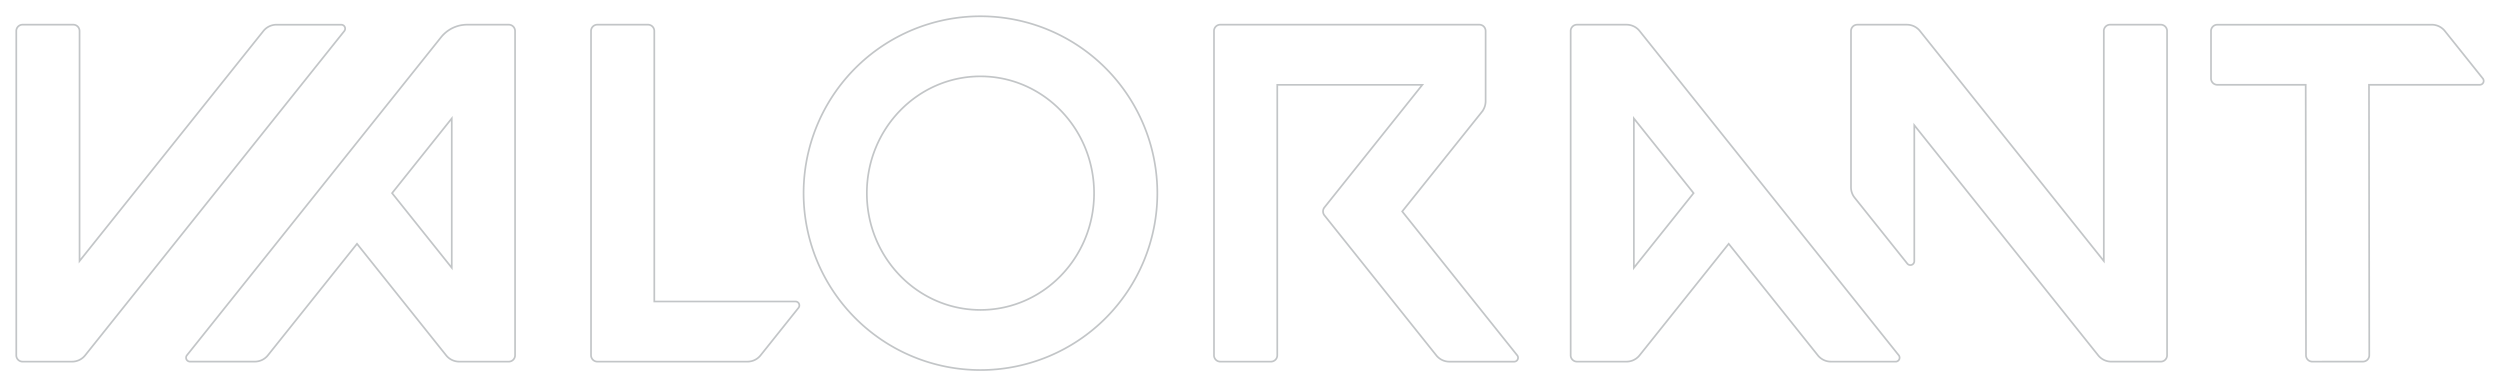 <svg xmlns="http://www.w3.org/2000/svg" xmlns:xlink="http://www.w3.org/1999/xlink" width="1459.032" height="225.456" viewBox="0 0 1459.032 225.456">
  <defs>
    <filter id="Logo" x="0" y="0" width="1459.032" height="225.456" filterUnits="userSpaceOnUse">
      <feOffset dy="3" input="SourceAlpha"/>
      <feGaussianBlur stdDeviation="3" result="blur"/>
      <feFlood flood-opacity="0.161"/>
      <feComposite operator="in" in2="blur"/>
      <feComposite in="SourceGraphic"/>
    </filter>
  </defs>
  <g transform="matrix(1, 0, 0, 1, 0, 0)" filter="url(#Logo)">
    <path d="M1284.575,39.992h51.562l.167,157.86a3.7,3.7,0,0,0,3.7,3.7l29.53-.021a3.69,3.69,0,0,0,3.7-3.7l-.167-157.839h64.656a2.272,2.272,0,0,0,1.775-3.7L1417.353,8.6a9.774,9.774,0,0,0-7.623-3.676H1284.575a3.69,3.69,0,0,0-3.7,3.7V36.317a3.7,3.7,0,0,0,3.7,3.676M40.2,197.873,191.44,8.625a2.278,2.278,0,0,0-1.775-3.7h-37.82A9.743,9.743,0,0,0,144.223,8.6l-107.3,134.24V8.6a3.69,3.69,0,0,0-3.7-3.7H3.7A3.69,3.69,0,0,0,0,8.6V197.852a3.69,3.69,0,0,0,3.7,3.7H32.579a9.774,9.774,0,0,0,7.623-3.676m106.632,0,52.021-65.094,52.021,65.094a9.784,9.784,0,0,0,7.643,3.676H287.4a3.69,3.69,0,0,0,3.7-3.7V8.6a3.7,3.7,0,0,0-3.7-3.7H263.176a19.57,19.57,0,0,0-15.266,7.33L99.594,197.831a2.278,2.278,0,0,0,1.775,3.7h37.82a9.7,9.7,0,0,0,7.643-3.655M254.154,59.6v87.189L219.32,103.207,254.154,59.6Zm844.473,138.229L947.387,8.583a9.773,9.773,0,0,0-7.622-3.676h-28.9a3.69,3.69,0,0,0-3.7,3.7V197.852a3.69,3.69,0,0,0,3.7,3.7h28.882a9.744,9.744,0,0,0,7.623-3.676l52.021-65.094,52.021,65.094a9.773,9.773,0,0,0,7.622,3.676h37.82a2.29,2.29,0,0,0,1.775-3.717M978.9,103.207l-34.855,43.605V59.6L978.9,103.207ZM562.71,0A103.228,103.228,0,1,0,665.938,103.228,103.226,103.226,0,0,0,562.71,0m0,171.371c-36.63,0-66.306-30.511-66.306-68.143S526.08,35.064,562.71,35.064s66.306,30.511,66.306,68.164c.021,37.632-29.676,68.143-66.306,68.143M1218.311,8.6v134.24L1111.011,8.583a9.774,9.774,0,0,0-7.623-3.676h-28.924a3.7,3.7,0,0,0-3.7,3.7V99.8a9.7,9.7,0,0,0,2.151,6.1l30.72,38.447a2.286,2.286,0,0,0,4.072-1.42V63.57l107.321,134.3a9.774,9.774,0,0,0,7.623,3.676h28.882a3.69,3.69,0,0,0,3.7-3.7V8.6a3.7,3.7,0,0,0-3.7-3.7h-29.53a3.7,3.7,0,0,0-3.7,3.7M857.525,49.62V8.6a3.69,3.69,0,0,0-3.7-3.7H702.693A3.69,3.69,0,0,0,699,8.6V197.852a3.69,3.69,0,0,0,3.7,3.7h29.529a3.69,3.69,0,0,0,3.7-3.7V40.013H820.6L763.444,111.56a3.733,3.733,0,0,0,0,4.615l65.3,81.718a9.773,9.773,0,0,0,7.622,3.676h37.82a2.278,2.278,0,0,0,1.775-3.7L808.845,113.9l46.529-58.14a10.029,10.029,0,0,0,2.151-6.14M339.13,201.548h87.628a9.743,9.743,0,0,0,7.623-3.676l22.137-27.713a2.278,2.278,0,0,0-1.775-3.7H372.356V8.6a3.69,3.69,0,0,0-3.7-3.7H339.13a3.69,3.69,0,0,0-3.7,3.7V197.852a3.717,3.717,0,0,0,3.7,3.7" transform="translate(9.5 6.5)" fill="none" stroke="#0f1923" stroke-width="1" opacity="0.25"/>
  </g>
</svg>